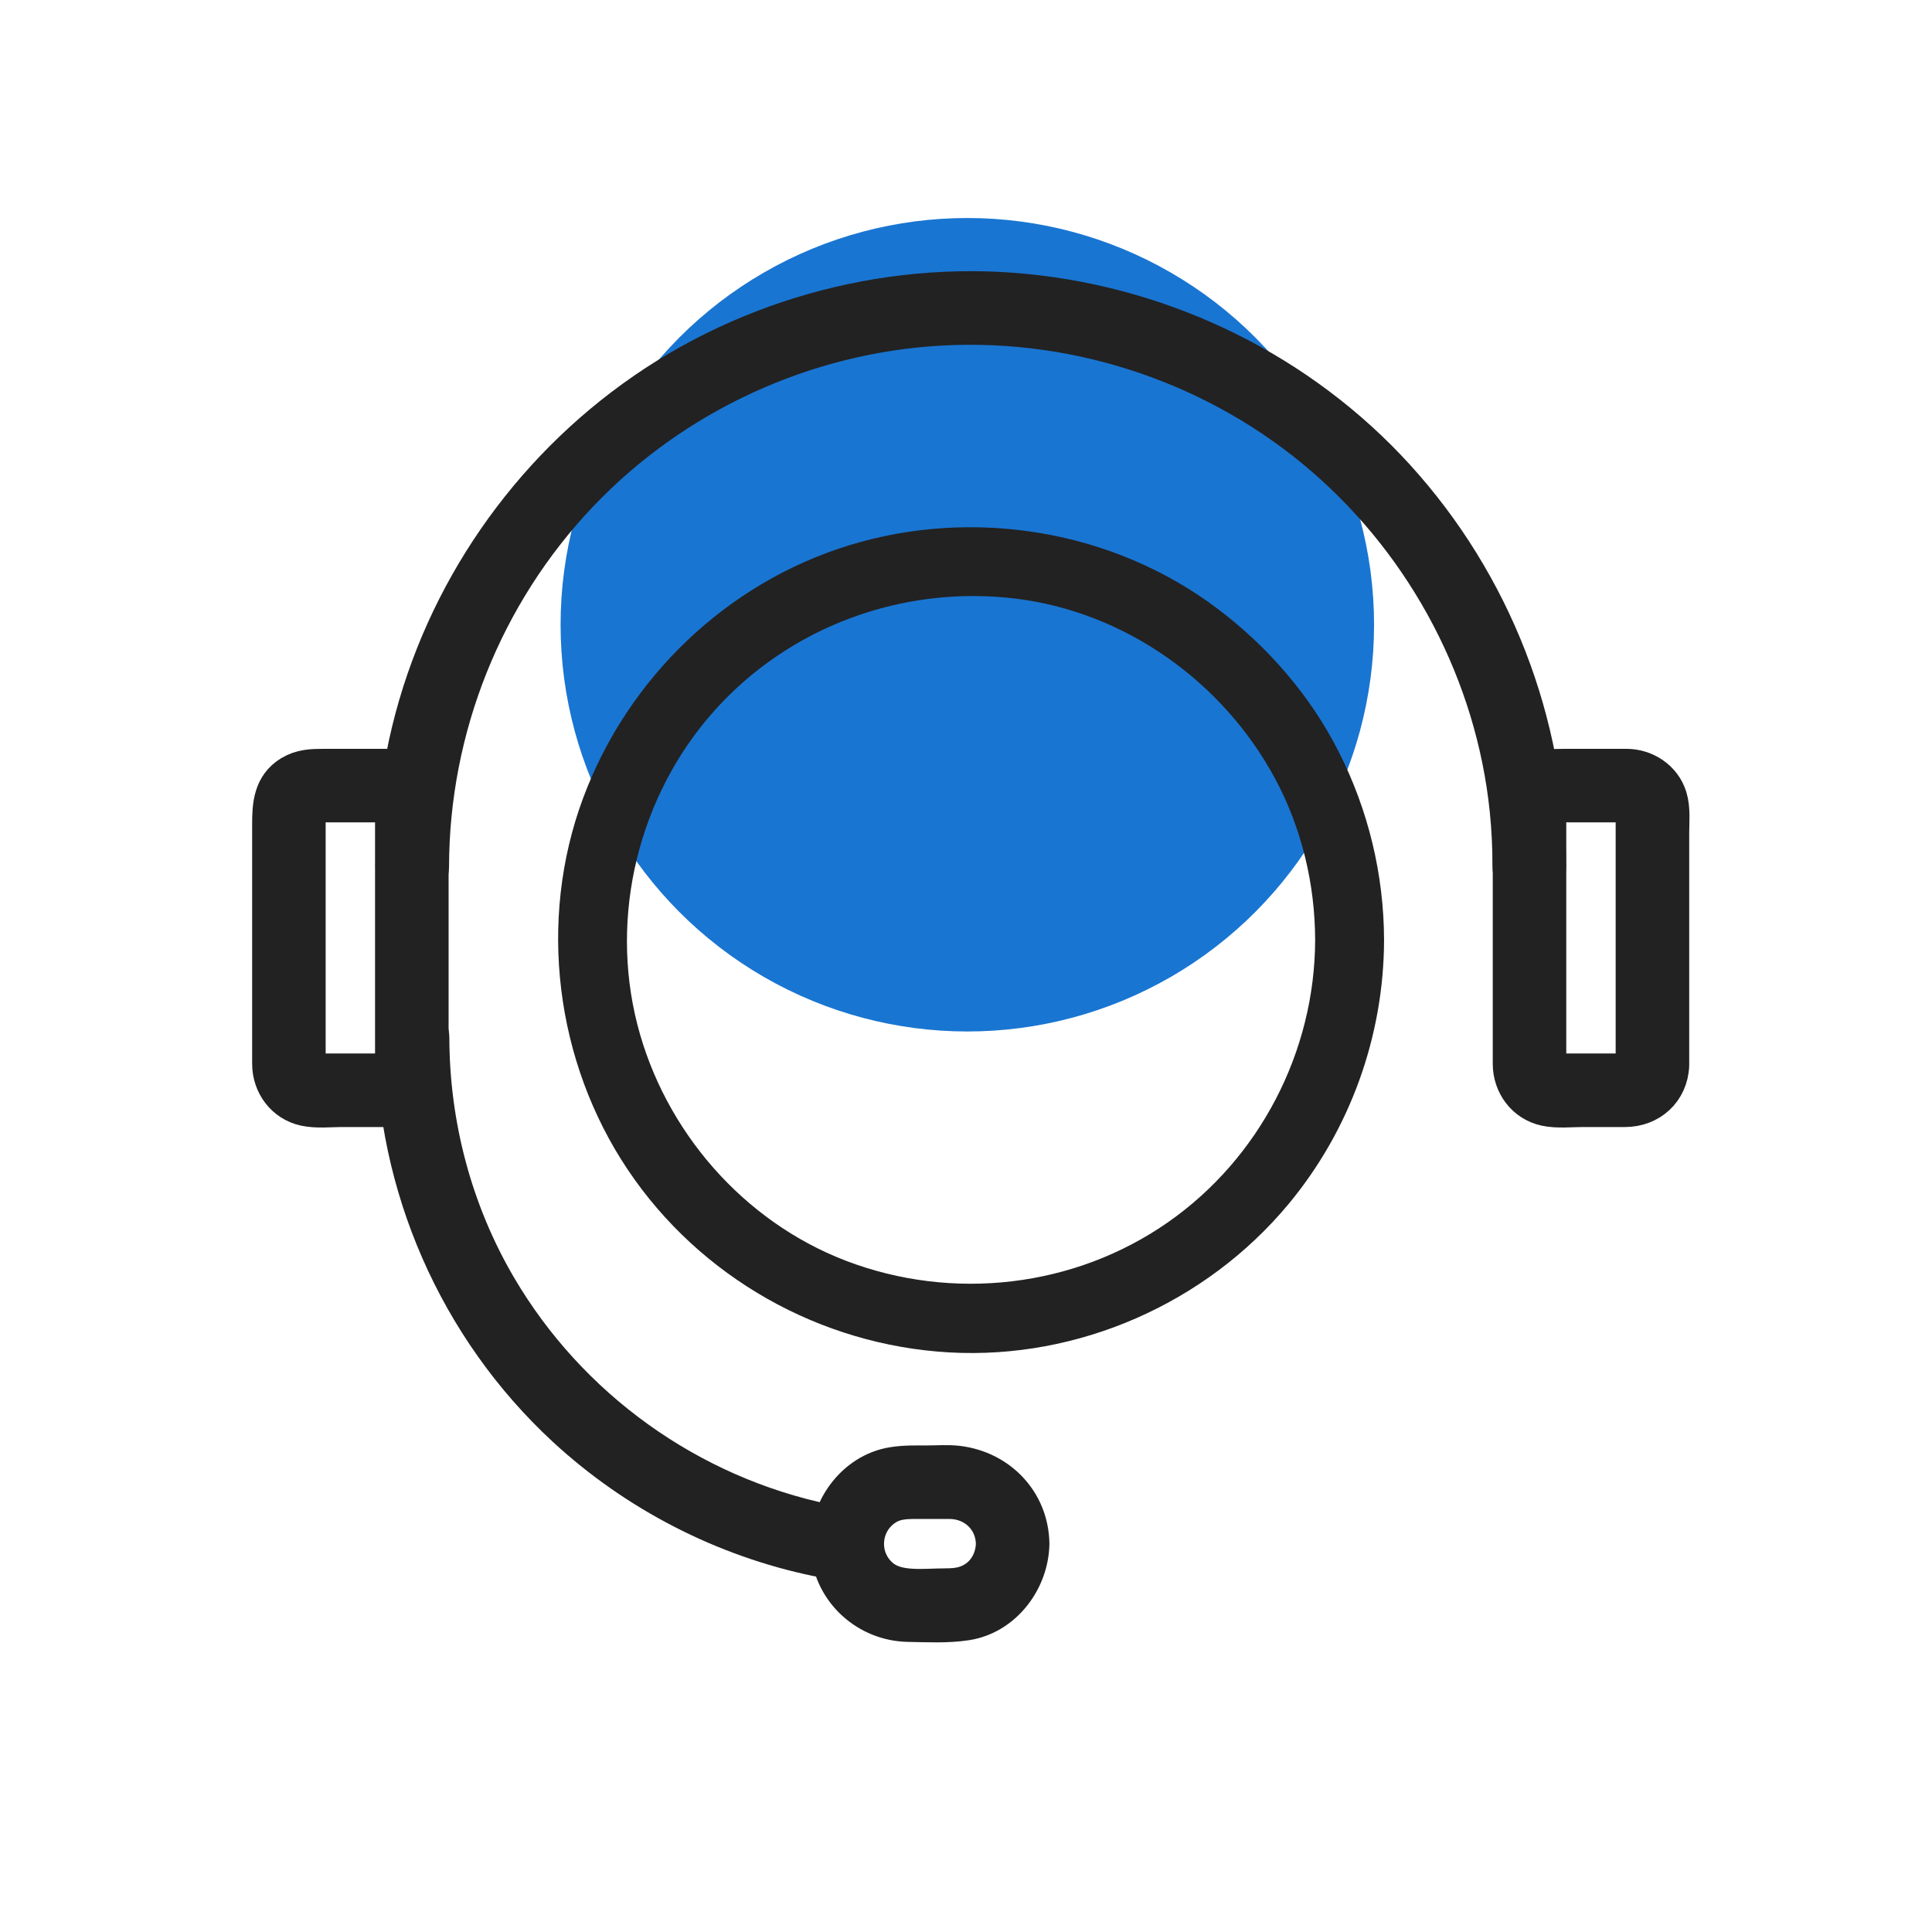 <svg width="57" height="57" viewBox="0 0 57 57" fill="none" xmlns="http://www.w3.org/2000/svg">
<circle cx="28.539" cy="18.432" r="12" fill="#1975D2"/>
<path d="M39.401 27.733C39.393 31.222 37.668 34.551 34.806 36.55C31.877 38.597 28.072 39.031 24.741 37.756C21.531 36.526 19.074 33.698 18.223 30.376C17.348 26.958 18.264 23.235 20.601 20.6C22.959 17.941 26.503 16.64 30.025 17.064C33.454 17.477 36.517 19.655 38.146 22.685C38.977 24.231 39.397 25.979 39.401 27.733C39.403 28.269 40.235 28.27 40.234 27.733C40.229 25.896 39.792 24.088 38.961 22.45C38.158 20.869 36.975 19.506 35.563 18.44C32.642 16.233 28.709 15.589 25.22 16.664C21.785 17.722 19.017 20.394 17.767 23.752C16.49 27.184 16.988 31.149 19.024 34.182C21.047 37.196 24.419 39.097 28.038 39.301C31.656 39.505 35.243 37.923 37.555 35.139C39.279 33.063 40.227 30.43 40.234 27.733C40.235 27.196 39.403 27.196 39.401 27.733Z" fill="#222222"/>
<path d="M39.401 27.733C39.393 31.222 37.668 34.551 34.806 36.55C31.877 38.597 28.072 39.031 24.741 37.756C21.531 36.526 19.074 33.698 18.223 30.376C17.348 26.958 18.264 23.235 20.601 20.6C22.959 17.941 26.503 16.64 30.025 17.064C33.454 17.477 36.517 19.655 38.146 22.685C38.977 24.231 39.397 25.979 39.401 27.733C39.403 28.269 40.235 28.27 40.234 27.733C40.229 25.896 39.792 24.088 38.961 22.45C38.158 20.869 36.975 19.506 35.563 18.44C32.642 16.233 28.709 15.589 25.22 16.664C21.785 17.722 19.017 20.394 17.767 23.752C16.49 27.184 16.988 31.149 19.024 34.182C21.047 37.196 24.419 39.097 28.038 39.301C31.656 39.505 35.243 37.923 37.555 35.139C39.279 33.063 40.227 30.43 40.234 27.733C40.235 27.196 39.403 27.196 39.401 27.733V27.733Z" stroke="#222222" stroke-width="1.2"/>
<path d="M12.648 25.566C12.656 21.472 14.238 17.505 17.058 14.537C19.858 11.591 23.744 9.805 27.799 9.594C31.899 9.379 35.984 10.773 39.088 13.454C42.148 16.098 44.137 19.874 44.55 23.893C44.607 24.448 44.633 25.007 44.634 25.566C44.635 26.191 45.605 26.191 45.604 25.566C45.596 21.338 44 17.243 41.157 14.117C38.34 11.02 34.407 9.091 30.25 8.68C26.054 8.265 21.757 9.492 18.403 12.044C15.099 14.558 12.778 18.242 11.989 22.324C11.783 23.391 11.68 24.479 11.678 25.566C11.677 26.191 12.647 26.191 12.648 25.566Z" fill="#222222" stroke="#222222" stroke-width="1.2"/>
<path d="M11.665 31.43C11.655 31.665 11.473 31.681 11.25 31.681H9.354C9.161 31.681 9.008 31.629 9.008 31.427V24.017C9.008 23.886 9.008 23.783 9.099 23.718C9.228 23.624 9.491 23.662 9.676 23.662H11.413C11.584 23.662 11.665 23.789 11.665 23.958V29.385L11.665 31.43C11.665 32.055 12.635 32.055 12.635 31.43V24.581C12.635 24.246 12.675 23.865 12.576 23.541C12.418 23.022 11.914 22.693 11.384 22.693H9.538C9.21 22.693 8.904 22.703 8.609 22.881C8.074 23.204 8.039 23.761 8.039 24.308V31.386C8.039 31.973 8.42 32.496 9.005 32.623C9.349 32.697 9.74 32.651 10.088 32.651H11.338C12.051 32.651 12.604 32.151 12.635 31.43C12.662 30.804 11.692 30.807 11.665 31.43ZM48.267 31.43C48.258 31.665 48.075 31.681 47.853 31.681H45.956C45.763 31.681 45.61 31.629 45.61 31.427V24.017C45.61 23.886 45.611 23.783 45.701 23.718C45.831 23.624 46.093 23.662 46.278 23.662H48.015C48.186 23.662 48.267 23.789 48.267 23.958V31.43C48.267 32.055 49.237 32.055 49.237 31.43V24.581C49.237 24.246 49.277 23.865 49.178 23.541C49.02 23.022 48.516 22.693 47.986 22.693H46.14C45.812 22.693 45.506 22.703 45.212 22.881C44.677 23.204 44.641 23.761 44.641 24.308V31.386C44.641 31.973 45.022 32.497 45.607 32.623C45.951 32.697 46.343 32.651 46.691 32.651H47.941C48.653 32.651 49.206 32.151 49.237 31.43C49.264 30.804 48.294 30.807 48.267 31.43ZM29.391 45.543C29.384 45.964 29.19 46.372 28.85 46.615C28.558 46.825 28.259 46.871 27.907 46.871C27.264 46.871 26.472 46.995 25.971 46.583C25.256 45.995 25.342 44.887 26.114 44.406C26.397 44.229 26.692 44.214 27.025 44.214H28.011C28.769 44.214 29.378 44.777 29.391 45.543C29.402 46.167 30.372 46.168 30.361 45.543C30.34 44.327 29.439 43.398 28.252 43.254C27.961 43.219 27.655 43.245 27.363 43.245C27.025 43.245 26.695 43.236 26.36 43.289C25.223 43.466 24.416 44.614 24.513 45.732C24.616 46.922 25.617 47.821 26.801 47.841C27.362 47.851 27.949 47.883 28.504 47.797C29.584 47.628 30.343 46.598 30.361 45.543C30.372 44.917 29.402 44.918 29.391 45.543Z" fill="#222222"/>
<path d="M11.665 31.43C11.655 31.665 11.473 31.681 11.25 31.681H9.354C9.161 31.681 9.008 31.629 9.008 31.427V24.017C9.008 23.886 9.008 23.783 9.099 23.718C9.228 23.624 9.491 23.662 9.676 23.662H11.413C11.584 23.662 11.665 23.789 11.665 23.958V29.385L11.665 31.43ZM11.665 31.43C11.665 32.055 12.635 32.055 12.635 31.43V24.581C12.635 24.246 12.675 23.865 12.576 23.541C12.418 23.022 11.914 22.693 11.384 22.693H9.538C9.21 22.693 8.904 22.703 8.609 22.881C8.074 23.204 8.039 23.761 8.039 24.308V31.386C8.039 31.973 8.42 32.496 9.005 32.623C9.349 32.697 9.74 32.651 10.088 32.651H11.338C12.051 32.651 12.604 32.151 12.635 31.43C12.662 30.804 11.692 30.807 11.665 31.43V31.43ZM48.267 31.43C48.258 31.665 48.075 31.681 47.853 31.681H45.956C45.763 31.681 45.61 31.629 45.61 31.427V24.017C45.61 23.886 45.611 23.783 45.701 23.718C45.831 23.624 46.093 23.662 46.278 23.662H48.015C48.186 23.662 48.267 23.789 48.267 23.958V31.43C48.267 32.055 49.237 32.055 49.237 31.43V24.581C49.237 24.246 49.277 23.865 49.178 23.541C49.02 23.022 48.516 22.693 47.986 22.693H46.14C45.812 22.693 45.506 22.703 45.212 22.881C44.677 23.204 44.641 23.761 44.641 24.308V31.386C44.641 31.973 45.022 32.497 45.607 32.623C45.951 32.697 46.343 32.651 46.691 32.651H47.941C48.653 32.651 49.206 32.151 49.237 31.43C49.264 30.804 48.294 30.807 48.267 31.43V31.43ZM29.391 45.543C29.384 45.964 29.19 46.372 28.85 46.615C28.558 46.825 28.259 46.871 27.907 46.871C27.264 46.871 26.472 46.995 25.971 46.583C25.256 45.995 25.342 44.887 26.114 44.406C26.397 44.229 26.692 44.214 27.025 44.214H28.011C28.769 44.214 29.378 44.777 29.391 45.543C29.402 46.167 30.372 46.168 30.361 45.543C30.34 44.327 29.439 43.398 28.252 43.254C27.961 43.219 27.655 43.245 27.363 43.245C27.025 43.245 26.695 43.236 26.36 43.289C25.223 43.466 24.416 44.614 24.513 45.732C24.616 46.922 25.617 47.821 26.801 47.841C27.362 47.851 27.949 47.883 28.504 47.797C29.584 47.628 30.343 46.598 30.361 45.543C30.372 44.917 29.402 44.918 29.391 45.543V45.543Z" stroke="#222222" stroke-width="1.2"/>
<path d="M11.687 30.615C11.697 34.956 13.529 39.151 16.718 42.099C18.786 44.01 21.372 45.343 24.13 45.913C24.388 45.966 24.653 45.841 24.726 45.574C24.793 45.332 24.646 45.032 24.387 44.978C20.308 44.134 16.744 41.575 14.639 37.98C13.335 35.751 12.662 33.195 12.657 30.615C12.655 29.99 11.686 29.99 11.687 30.615Z" fill="#222222" stroke="#222222" stroke-width="1.2"/>
</svg>
